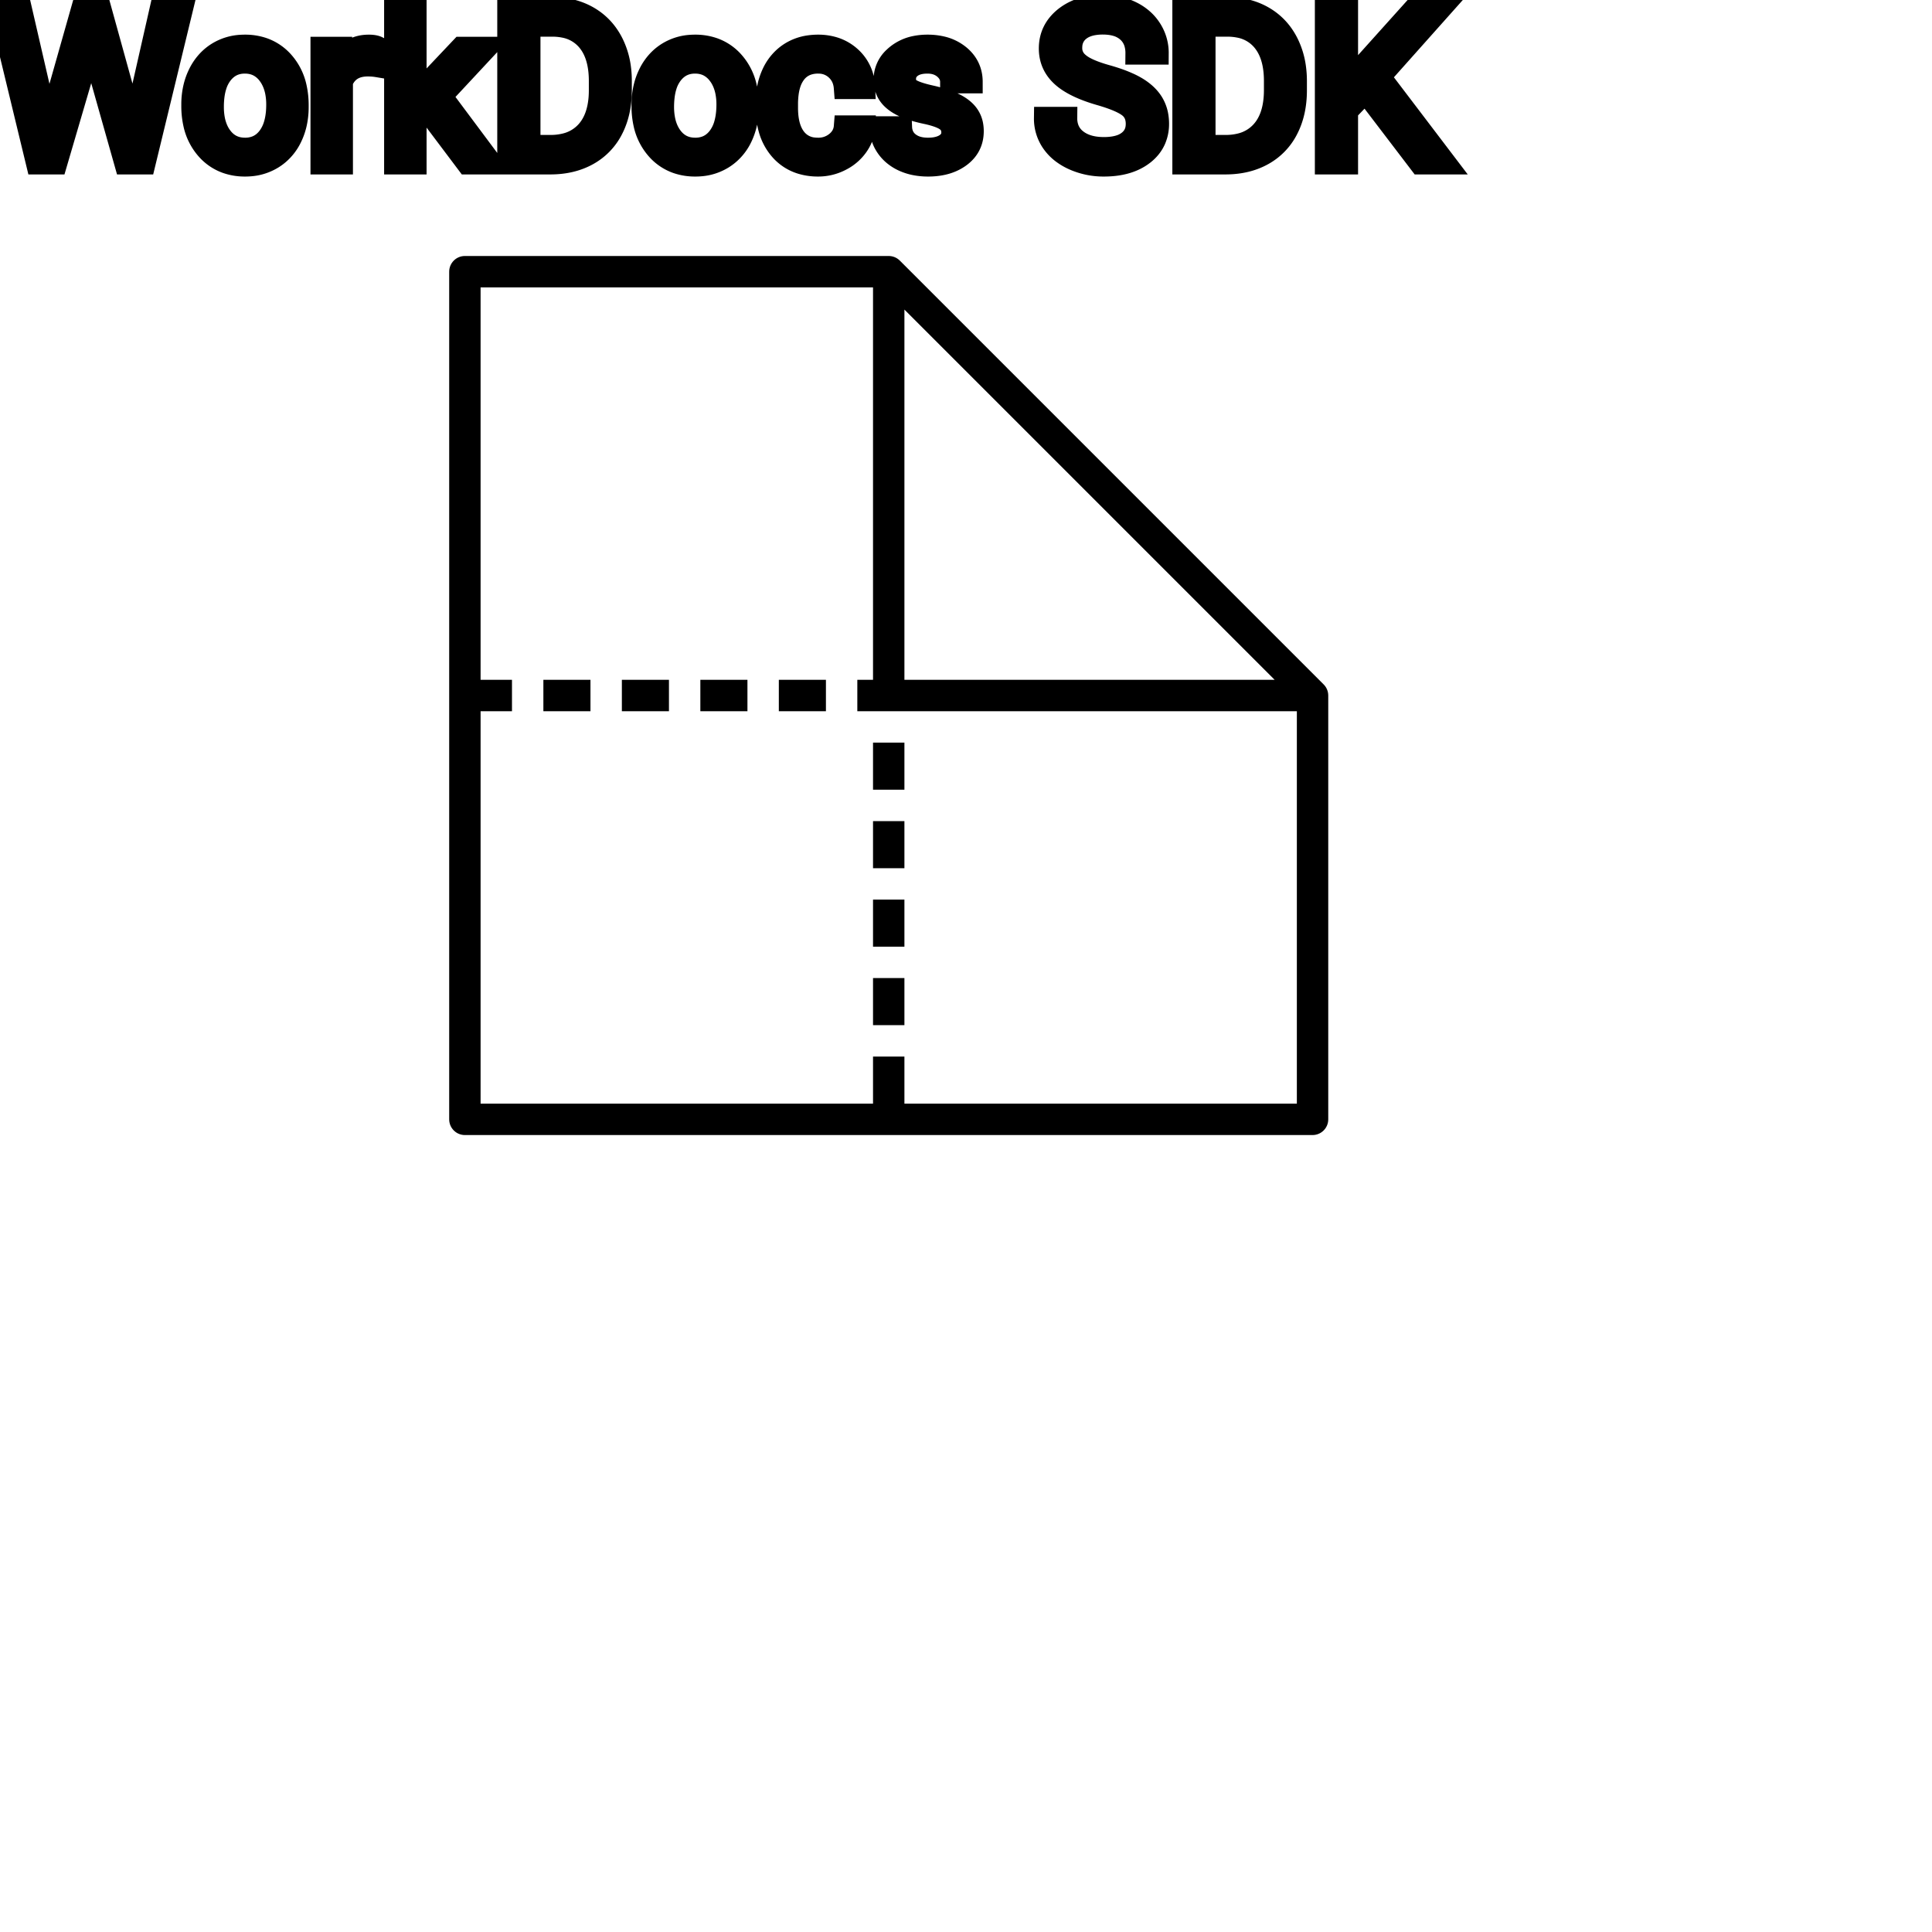 <?xml version="1.0" encoding="UTF-8"?>
<svg width="80px" height="80px" viewBox="0 0 80 80" version="1.1" xmlns="http://www.w3.org/2000/svg" xmlns:xlink="http://www.w3.org/1999/xlink">
    <title>Icon-Architecture/64/Arch_Amazon-WorkDocs-SDK_64</title>
    
    <g id="Icon-Architecture/64/Arch_Amazon-WorkDocs-SDK_64" stroke="none" stroke-width="1" fill="none" fill-rule="evenodd">
        
        <g id="Icon-Service/64/Amazon-WorkDocs" transform="translate(16, 8), scale(.65)" fill="#000000">
            <path d="M25,33 L28,33 L28,31 L25,31 L25,33 Z M31,53 L33,53 L33,50 L31,50 L31,53 Z M31,48 L33,48 L33,45 L31,45 L31,48 Z M31,38 L33,38 L33,35 L31,35 L31,38 Z M31,43 L33,43 L33,40 L31,40 L31,43 Z M20,33 L23,33 L23,31 L20,31 L20,33 Z M15,33 L18,33 L18,31 L15,31 L15,33 Z M10,33 L13,33 L13,31 L10,31 L10,33 Z M33,58 L33,55 L31,55 L31,58 L6,58 L6,33 L8,33 L8,31 L6,31 L6,6 L31,6 L31,31 L30,31 L30,33 L32,33 L33,33 L58,33 L58,58 L33,58 Z M33,7.414 L56.586,31 L33,31 L33,7.414 Z M60,32 C60,31.74 59.898,31.484 59.707,31.293 L32.707,4.293 C32.515,4.102 32.26,4 32,4 L5,4 C4.447,4 4,4.448 4,5 L4,59 C4,59.552 4.447,60 5,60 L59,60 C59.552,60 60,59.552 60,59 L60,32 Z" id="Amazon-WorkDocs_Icon_64_Squid"></path>
        </g>
    </g><g transform="translate(12vw, 80vh)" id="svgGroup" stroke-linecap="round" fill-rule="evenodd" font-size="9pt" stroke="#000" stroke-width="0.25mm" fill="#000" style="stroke:#000;stroke-width:0.25mm;fill:#000"><path d="M 0.844 0.352 L 1.854 4.733 L 1.978 5.577 L 2.158 4.816 L 3.423 0.352 L 4.135 0.352 L 5.37 4.816 L 5.546 5.59 L 5.682 4.729 L 6.675 0.352 L 7.523 0.352 L 5.972 6.75 L 5.203 6.75 L 3.885 2.087 L 3.784 1.6 L 3.683 2.087 L 2.316 6.75 L 1.547 6.75 L 0 0.352 L 0.844 0.352 Z M 47.922 2.202 L 47.074 2.202 A 1.466 1.466 0 0 0 47.024 1.809 A 1.066 1.066 0 0 0 46.705 1.29 A 1.211 1.211 0 0 0 46.236 1.033 Q 45.984 0.958 45.664 0.958 A 2.286 2.286 0 0 0 45.284 0.988 Q 45.082 1.022 44.919 1.095 A 1.101 1.101 0 0 0 44.69 1.233 A 0.892 0.892 0 0 0 44.345 1.887 A 1.267 1.267 0 0 0 44.341 1.995 A 0.806 0.806 0 0 0 44.609 2.6 A 1.134 1.134 0 0 0 44.673 2.656 A 1.562 1.562 0 0 0 44.911 2.813 Q 45.241 2.993 45.802 3.151 A 8.228 8.228 0 0 1 46.267 3.295 Q 46.502 3.377 46.696 3.464 A 3.297 3.297 0 0 1 47.05 3.645 A 2.342 2.342 0 0 1 47.389 3.889 Q 47.579 4.056 47.701 4.248 A 1.45 1.45 0 0 1 47.718 4.276 A 1.498 1.498 0 0 1 47.914 4.832 A 1.948 1.948 0 0 1 47.936 5.124 A 1.606 1.606 0 0 1 47.813 5.76 Q 47.668 6.101 47.35 6.354 A 1.886 1.886 0 0 1 47.329 6.37 Q 46.723 6.838 45.708 6.838 A 3.023 3.023 0 0 1 44.567 6.623 A 2.917 2.917 0 0 1 44.477 6.585 A 2.383 2.383 0 0 1 43.999 6.307 A 1.874 1.874 0 0 1 43.596 5.893 A 1.689 1.689 0 0 1 43.286 4.896 L 44.134 4.896 A 1.261 1.261 0 0 0 44.204 5.323 A 1.074 1.074 0 0 0 44.563 5.812 Q 44.947 6.113 45.564 6.144 A 2.87 2.87 0 0 0 45.708 6.148 A 2.628 2.628 0 0 0 46.095 6.121 Q 46.291 6.092 46.45 6.031 A 1.129 1.129 0 0 0 46.731 5.875 Q 47.087 5.603 47.087 5.133 A 1.074 1.074 0 0 0 47.045 4.822 A 0.816 0.816 0 0 0 46.758 4.406 Q 46.428 4.148 45.563 3.898 Q 44.477 3.586 43.983 3.131 Q 43.488 2.676 43.488 2.008 Q 43.488 1.252 44.093 0.758 A 2.121 2.121 0 0 1 44.983 0.335 A 3.087 3.087 0 0 1 45.664 0.264 A 2.913 2.913 0 0 1 46.324 0.336 A 2.372 2.372 0 0 1 46.839 0.519 A 2.051 2.051 0 0 1 47.37 0.889 A 1.834 1.834 0 0 1 47.639 1.222 A 1.798 1.798 0 0 1 47.922 2.202 Z M 58.812 6.75 L 56.544 3.775 L 55.762 4.588 L 55.762 6.75 L 54.918 6.75 L 54.918 0.352 L 55.762 0.352 L 55.762 3.516 L 58.605 0.352 L 59.625 0.352 L 57.107 3.177 L 59.823 6.75 L 58.812 6.75 Z M 19.358 6.75 L 17.701 4.548 L 17.191 5.08 L 17.191 6.75 L 16.378 6.75 L 16.378 0 L 17.191 0 L 17.191 4.083 L 17.626 3.56 L 19.107 1.995 L 20.096 1.995 L 18.246 3.981 L 20.312 6.75 L 19.358 6.75 Z M 40.219 3.393 L 39.401 3.393 Q 39.401 3.059 39.118 2.817 Q 38.834 2.575 38.404 2.575 Q 37.96 2.575 37.709 2.769 A 0.653 0.653 0 0 0 37.534 2.967 Q 37.461 3.098 37.459 3.263 A 0.771 0.771 0 0 0 37.459 3.274 A 0.588 0.588 0 0 0 37.489 3.467 A 0.48 0.48 0 0 0 37.692 3.718 A 1.093 1.093 0 0 0 37.842 3.796 Q 38.006 3.868 38.262 3.937 A 6.581 6.581 0 0 0 38.533 4.003 A 6.318 6.318 0 0 1 38.941 4.108 Q 39.278 4.208 39.52 4.329 A 1.901 1.901 0 0 1 39.776 4.481 Q 39.913 4.579 40.01 4.692 A 1.06 1.06 0 0 1 40.08 4.783 A 1.024 1.024 0 0 1 40.243 5.191 A 1.388 1.388 0 0 1 40.263 5.432 Q 40.263 6.069 39.753 6.453 Q 39.271 6.817 38.517 6.837 A 3.337 3.337 0 0 1 38.43 6.838 A 2.746 2.746 0 0 1 37.896 6.788 A 2.124 2.124 0 0 1 37.419 6.636 A 1.771 1.771 0 0 1 36.986 6.358 A 1.54 1.54 0 0 1 36.732 6.071 Q 36.483 5.708 36.483 5.287 L 37.296 5.287 A 0.932 0.932 0 0 0 37.37 5.612 A 0.827 0.827 0 0 0 37.624 5.935 A 1.072 1.072 0 0 0 38.026 6.128 Q 38.18 6.167 38.362 6.173 A 2.013 2.013 0 0 0 38.43 6.174 A 1.863 1.863 0 0 0 38.726 6.152 Q 38.887 6.126 39.019 6.07 A 0.941 0.941 0 0 0 39.171 5.988 A 0.689 0.689 0 0 0 39.335 5.837 A 0.554 0.554 0 0 0 39.45 5.489 A 0.698 0.698 0 0 0 39.413 5.258 A 0.581 0.581 0 0 0 39.201 4.977 A 1.05 1.05 0 0 0 39.033 4.878 Q 38.844 4.788 38.549 4.712 A 5.392 5.392 0 0 0 38.336 4.663 A 6.342 6.342 0 0 1 37.975 4.575 Q 37.605 4.473 37.356 4.346 Q 37.057 4.194 36.886 3.994 A 1.017 1.017 0 0 1 36.82 3.907 Q 36.646 3.652 36.646 3.3 A 1.206 1.206 0 0 1 37.045 2.396 A 1.694 1.694 0 0 1 37.14 2.312 A 1.752 1.752 0 0 1 37.923 1.952 A 2.471 2.471 0 0 1 38.404 1.907 A 2.559 2.559 0 0 1 38.967 1.966 A 1.757 1.757 0 0 1 39.716 2.325 Q 40.219 2.742 40.219 3.393 Z M 34.998 5.251 L 35.767 5.251 A 1.432 1.432 0 0 1 35.568 5.901 A 1.772 1.772 0 0 1 35.486 6.029 A 1.828 1.828 0 0 1 34.877 6.574 A 2.169 2.169 0 0 1 34.794 6.618 A 1.997 1.997 0 0 1 33.877 6.838 A 2.346 2.346 0 0 1 33.18 6.739 A 1.839 1.839 0 0 1 32.333 6.19 A 2.171 2.171 0 0 1 31.869 5.31 Q 31.759 4.909 31.759 4.417 L 31.759 4.28 A 3.24 3.24 0 0 1 31.823 3.624 A 2.57 2.57 0 0 1 32.014 3.045 A 2.008 2.008 0 0 1 32.454 2.431 A 1.892 1.892 0 0 1 32.746 2.206 A 1.943 1.943 0 0 1 33.502 1.934 A 2.529 2.529 0 0 1 33.873 1.907 A 2.196 2.196 0 0 1 34.521 1.999 A 1.786 1.786 0 0 1 35.202 2.386 A 1.693 1.693 0 0 1 35.761 3.535 A 2.239 2.239 0 0 1 35.767 3.63 L 34.998 3.63 Q 34.963 3.168 34.649 2.872 A 1.078 1.078 0 0 0 33.92 2.576 A 1.402 1.402 0 0 0 33.873 2.575 A 1.374 1.374 0 0 0 33.452 2.637 A 1.081 1.081 0 0 0 32.913 3.021 A 1.469 1.469 0 0 0 32.686 3.468 Q 32.62 3.674 32.593 3.923 A 3.514 3.514 0 0 0 32.572 4.311 L 32.572 4.465 Q 32.572 5.287 32.911 5.73 A 1.1 1.1 0 0 0 33.697 6.165 A 1.611 1.611 0 0 0 33.877 6.174 A 1.171 1.171 0 0 0 34.638 5.911 A 1.007 1.007 0 0 0 34.882 5.629 A 0.914 0.914 0 0 0 34.998 5.251 Z M 22.834 6.75 L 21.063 6.75 L 21.063 0.352 L 22.869 0.352 Q 23.704 0.352 24.346 0.721 Q 24.987 1.09 25.337 1.771 A 3.19 3.19 0 0 1 25.654 2.8 A 4.073 4.073 0 0 1 25.69 3.335 L 25.69 3.744 Q 25.69 4.649 25.341 5.331 A 2.457 2.457 0 0 1 24.344 6.376 Q 23.695 6.741 22.834 6.75 Z M 50.788 6.75 L 49.017 6.75 L 49.017 0.352 L 50.823 0.352 Q 51.658 0.352 52.299 0.721 Q 52.941 1.09 53.29 1.771 A 3.19 3.19 0 0 1 53.607 2.8 A 4.073 4.073 0 0 1 53.644 3.335 L 53.644 3.744 Q 53.644 4.649 53.295 5.331 A 2.457 2.457 0 0 1 52.297 6.376 Q 51.649 6.741 50.788 6.75 Z M 7.98 4.386 L 7.98 4.329 A 3.057 3.057 0 0 1 8.067 3.587 A 2.573 2.573 0 0 1 8.255 3.072 A 2.16 2.16 0 0 1 8.67 2.486 A 1.957 1.957 0 0 1 9.02 2.21 A 2.036 2.036 0 0 1 9.964 1.913 A 2.491 2.491 0 0 1 10.138 1.907 A 2.277 2.277 0 0 1 10.892 2.027 A 1.937 1.937 0 0 1 11.709 2.58 A 2.29 2.29 0 0 1 12.228 3.608 A 3.373 3.373 0 0 1 12.309 4.368 L 12.309 4.425 A 3.114 3.114 0 0 1 12.23 5.142 A 2.577 2.577 0 0 1 12.043 5.671 A 2.056 2.056 0 0 1 11.516 6.361 A 2.001 2.001 0 0 1 11.283 6.53 A 2.045 2.045 0 0 1 10.363 6.829 A 2.529 2.529 0 0 1 10.147 6.838 A 2.262 2.262 0 0 1 9.397 6.718 A 1.938 1.938 0 0 1 8.58 6.166 A 2.297 2.297 0 0 1 8.055 5.111 A 3.357 3.357 0 0 1 7.98 4.386 Z M 26.622 4.386 L 26.622 4.329 A 3.057 3.057 0 0 1 26.709 3.587 A 2.573 2.573 0 0 1 26.897 3.072 A 2.16 2.16 0 0 1 27.311 2.486 A 1.957 1.957 0 0 1 27.661 2.21 A 2.036 2.036 0 0 1 28.606 1.913 A 2.491 2.491 0 0 1 28.78 1.907 A 2.277 2.277 0 0 1 29.533 2.027 A 1.937 1.937 0 0 1 30.351 2.58 A 2.29 2.29 0 0 1 30.87 3.608 A 3.373 3.373 0 0 1 30.951 4.368 L 30.951 4.425 A 3.114 3.114 0 0 1 30.871 5.142 A 2.577 2.577 0 0 1 30.685 5.671 A 2.056 2.056 0 0 1 30.157 6.361 A 2.001 2.001 0 0 1 29.925 6.53 A 2.045 2.045 0 0 1 29.005 6.829 A 2.529 2.529 0 0 1 28.789 6.838 A 2.262 2.262 0 0 1 28.038 6.718 A 1.938 1.938 0 0 1 27.222 6.166 A 2.297 2.297 0 0 1 26.696 5.111 A 3.357 3.357 0 0 1 26.622 4.386 Z M 15.627 1.969 L 15.627 2.725 A 2.251 2.251 0 0 0 15.384 2.698 A 2.782 2.782 0 0 0 15.227 2.694 Q 14.449 2.694 14.158 3.338 A 1.445 1.445 0 0 0 14.142 3.375 L 14.142 6.75 L 13.329 6.75 L 13.329 1.995 L 14.12 1.995 L 14.133 2.544 Q 14.513 1.938 15.196 1.909 A 1.636 1.636 0 0 1 15.267 1.907 Q 15.504 1.907 15.627 1.969 Z M 22.891 1.046 L 21.907 1.046 L 21.907 6.06 L 22.794 6.06 A 2.519 2.519 0 0 0 23.427 5.985 A 1.747 1.747 0 0 0 24.313 5.454 Q 24.772 4.94 24.843 4.059 A 4.165 4.165 0 0 0 24.855 3.727 L 24.855 3.353 Q 24.855 2.562 24.586 2.027 A 1.864 1.864 0 0 0 24.344 1.659 A 1.687 1.687 0 0 0 23.348 1.09 A 2.499 2.499 0 0 0 22.891 1.046 Z M 50.845 1.046 L 49.86 1.046 L 49.86 6.06 L 50.748 6.06 A 2.519 2.519 0 0 0 51.381 5.985 A 1.747 1.747 0 0 0 52.266 5.454 Q 52.726 4.94 52.796 4.059 A 4.165 4.165 0 0 0 52.809 3.727 L 52.809 3.353 Q 52.809 2.562 52.539 2.027 A 1.864 1.864 0 0 0 52.297 1.659 A 1.687 1.687 0 0 0 51.301 1.09 A 2.499 2.499 0 0 0 50.845 1.046 Z M 8.798 4.425 A 2.772 2.772 0 0 0 8.845 4.954 Q 8.906 5.264 9.043 5.51 A 1.545 1.545 0 0 0 9.165 5.695 Q 9.532 6.174 10.147 6.174 A 1.269 1.269 0 0 0 10.636 6.083 Q 10.916 5.967 11.118 5.706 A 1.471 1.471 0 0 0 11.131 5.689 A 1.648 1.648 0 0 0 11.386 5.171 Q 11.455 4.945 11.481 4.672 A 3.655 3.655 0 0 0 11.496 4.329 A 2.687 2.687 0 0 0 11.445 3.789 Q 11.377 3.459 11.22 3.2 A 1.586 1.586 0 0 0 11.125 3.061 A 1.231 1.231 0 0 0 10.71 2.705 Q 10.457 2.575 10.138 2.575 Q 9.548 2.575 9.182 3.035 A 1.515 1.515 0 0 0 9.167 3.054 A 1.589 1.589 0 0 0 8.915 3.552 Q 8.845 3.772 8.817 4.039 A 3.676 3.676 0 0 0 8.798 4.425 Z M 27.439 4.425 A 2.772 2.772 0 0 0 27.487 4.954 Q 27.547 5.264 27.685 5.51 A 1.545 1.545 0 0 0 27.806 5.695 Q 28.173 6.174 28.789 6.174 A 1.269 1.269 0 0 0 29.278 6.083 Q 29.557 5.967 29.76 5.706 A 1.471 1.471 0 0 0 29.773 5.689 A 1.648 1.648 0 0 0 30.028 5.171 Q 30.096 4.945 30.122 4.672 A 3.655 3.655 0 0 0 30.138 4.329 A 2.687 2.687 0 0 0 30.087 3.789 Q 30.019 3.459 29.862 3.2 A 1.586 1.586 0 0 0 29.766 3.061 A 1.231 1.231 0 0 0 29.351 2.705 Q 29.098 2.575 28.78 2.575 Q 28.19 2.575 27.824 3.035 A 1.515 1.515 0 0 0 27.809 3.054 A 1.589 1.589 0 0 0 27.556 3.552 Q 27.487 3.772 27.459 4.039 A 3.676 3.676 0 0 0 27.439 4.425 Z" vector-effect="non-scaling-stroke"/></g>
</svg>